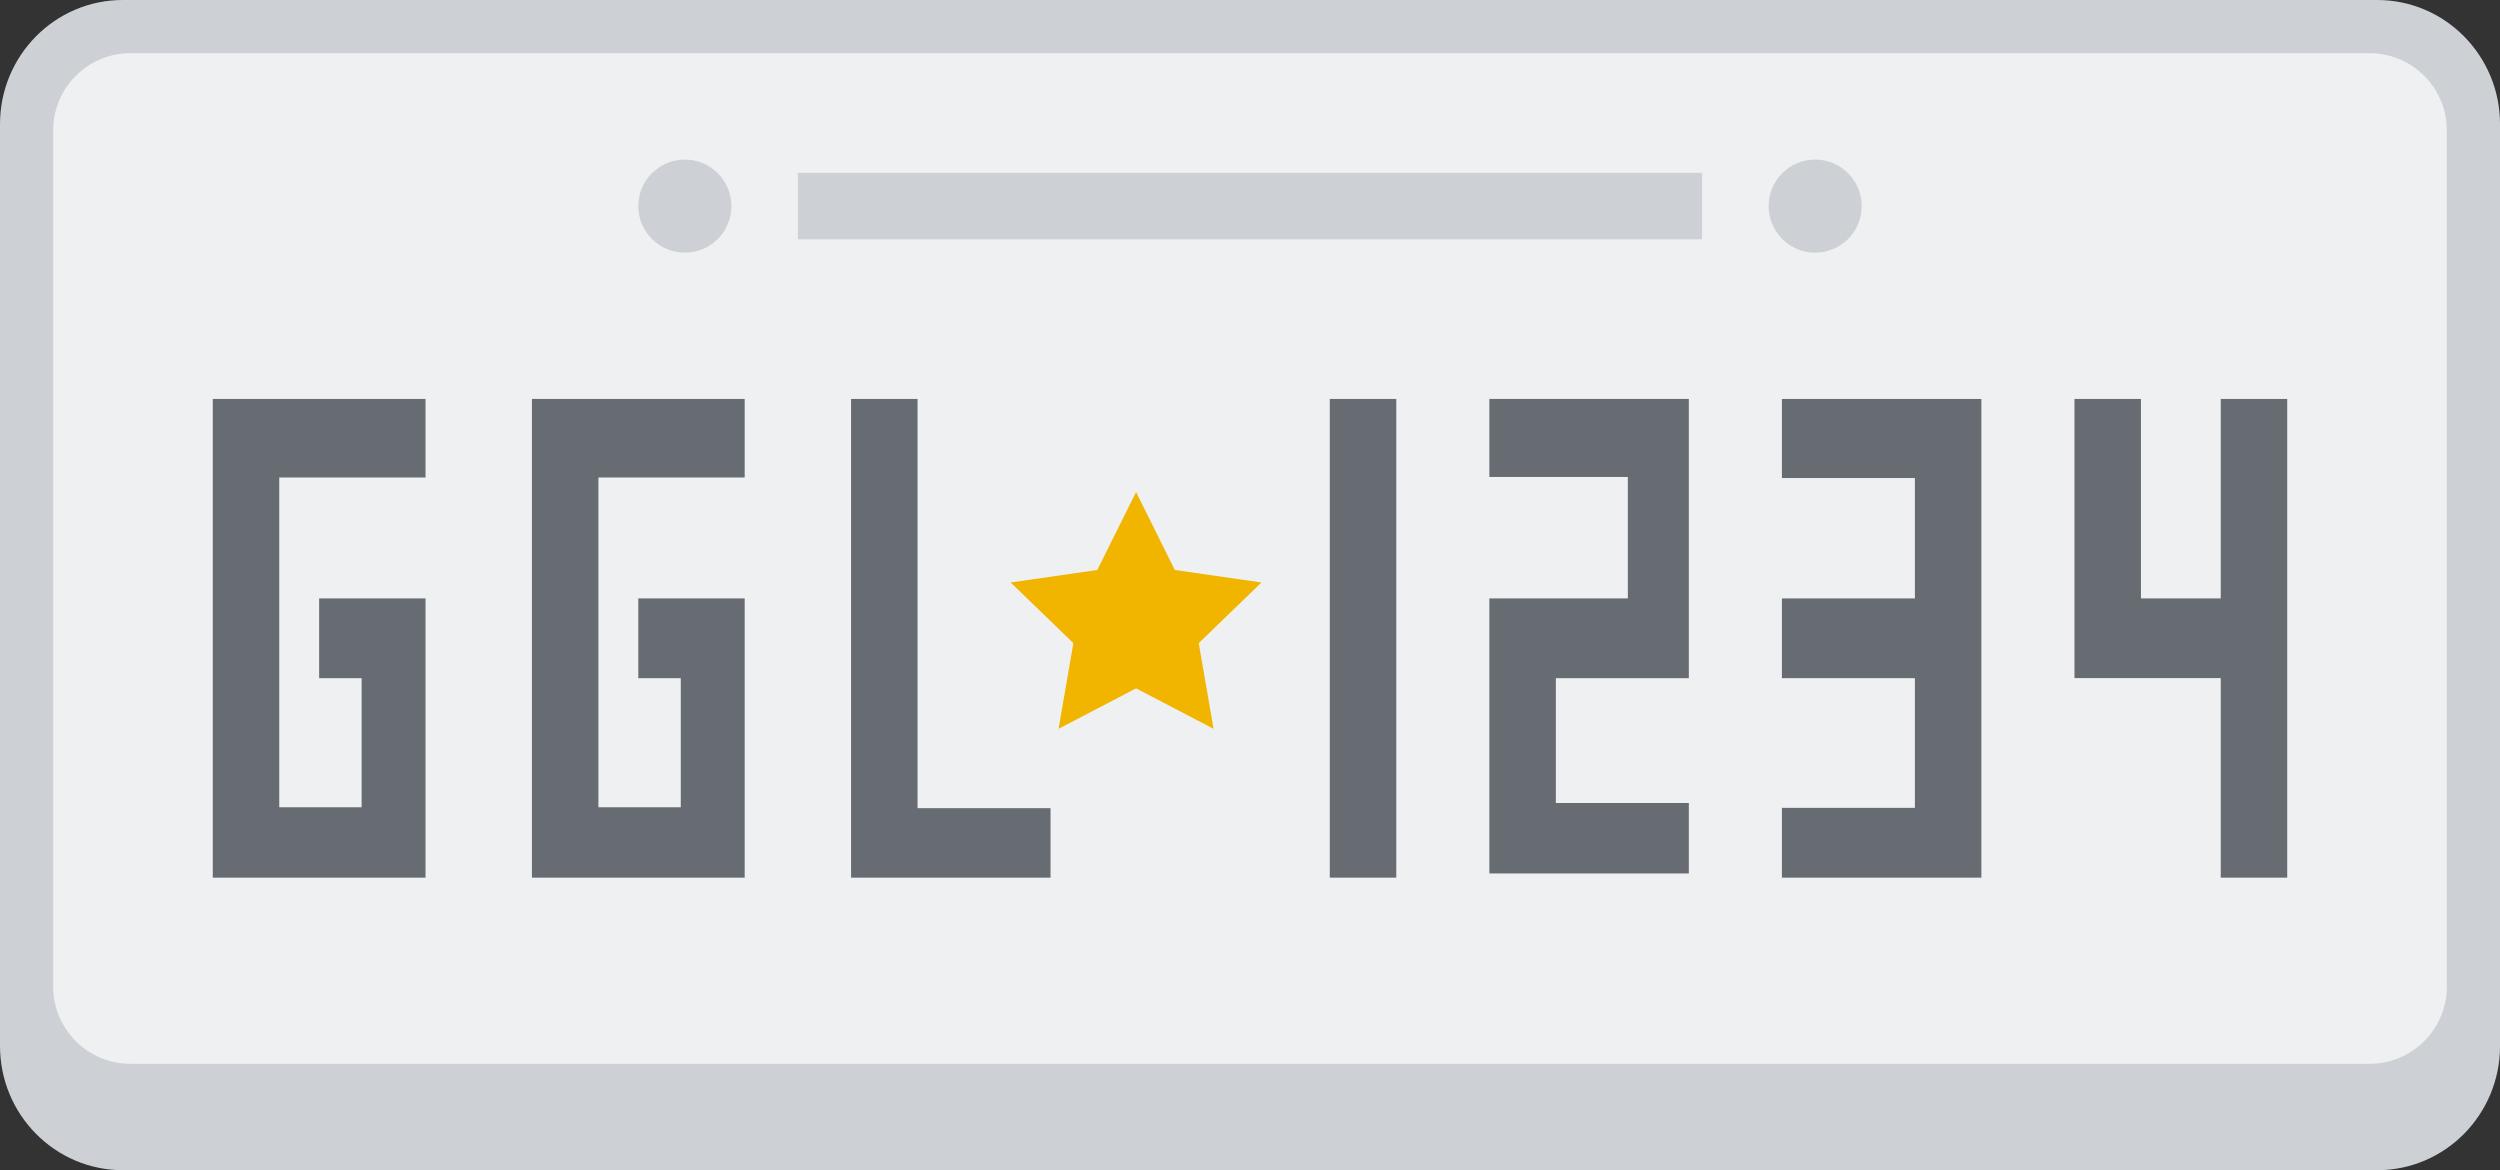<svg width="94" height="44"><rect width="100%" height="100%" fill="#333333" stroke="none"/><g fill="none"><path d="M4.618 0h84.765c2.55 0 4.618 2.091 4.618 4.67v34.659c0 2.579-2.067 4.67-4.618 4.67h-84.765c-2.55 0-4.618-2.091-4.618-4.67v-34.659c0-2.579 2.067-4.67 4.618-4.67z" fill="#CDD0D5"/><path d="M4.906 2h84.188c1.605 0 2.906 1.299 2.906 2.902v32.195c0 1.603-1.301 2.902-2.906 2.902h-84.188c-1.605 0-2.906-1.299-2.906-2.902v-32.195c0-1.603 1.301-2.902 2.906-2.902z" fill="#EFF0F2"/><path d="M30 6.5h34v2.5h-34v-2.5zm-4.25 3c-.966 0-1.75-.784-1.75-1.75s.784-1.75 1.75-1.75 1.75.784 1.75 1.75-.784 1.75-1.75 1.75zm42.5 0c-.966 0-1.75-.784-1.75-1.75s.784-1.75 1.75-1.75 1.75.784 1.75 1.75-.784 1.75-1.75 1.75z" id="Combined-Shape" fill="#CDD0D5"/><g><path d="M86 33h-2.5v-7.504h-5.5v-10.496h2.5v7.5h3v-7.5h2.5v18zm-30-.158v-10.342h5.207v-4.566h-5.207v-2.934h7.5v10.5h-5v4.693h5v2.649h-7.5zm18.5.158h-7.5v-2.625h5v-4.876h-5v-2.998h5v-4.527h-5v-2.973h7.5v18zm-22-18v18h-2.5v-18h2.5zm-18 15.387h5v2.613h-7.5v-18h2.5v15.387zm-26.5-15.387h8v2.954h-5.5v12.399h3.097v-4.853h-1.597v-3h4v10.5h-8v-18zm12 0h8v2.954h-5.5v12.399h3.097v-4.853h-1.597v-3h4v10.5h-8v-18z" fill="#676C72"/><path fill="#F1B500" d="M42.716 25.882l-2.914 1.521.557-3.221-2.358-2.281 3.258-.47 1.457-2.93 1.457 2.93 3.258.47-2.358 2.281.557 3.221z"/></g></g></svg>